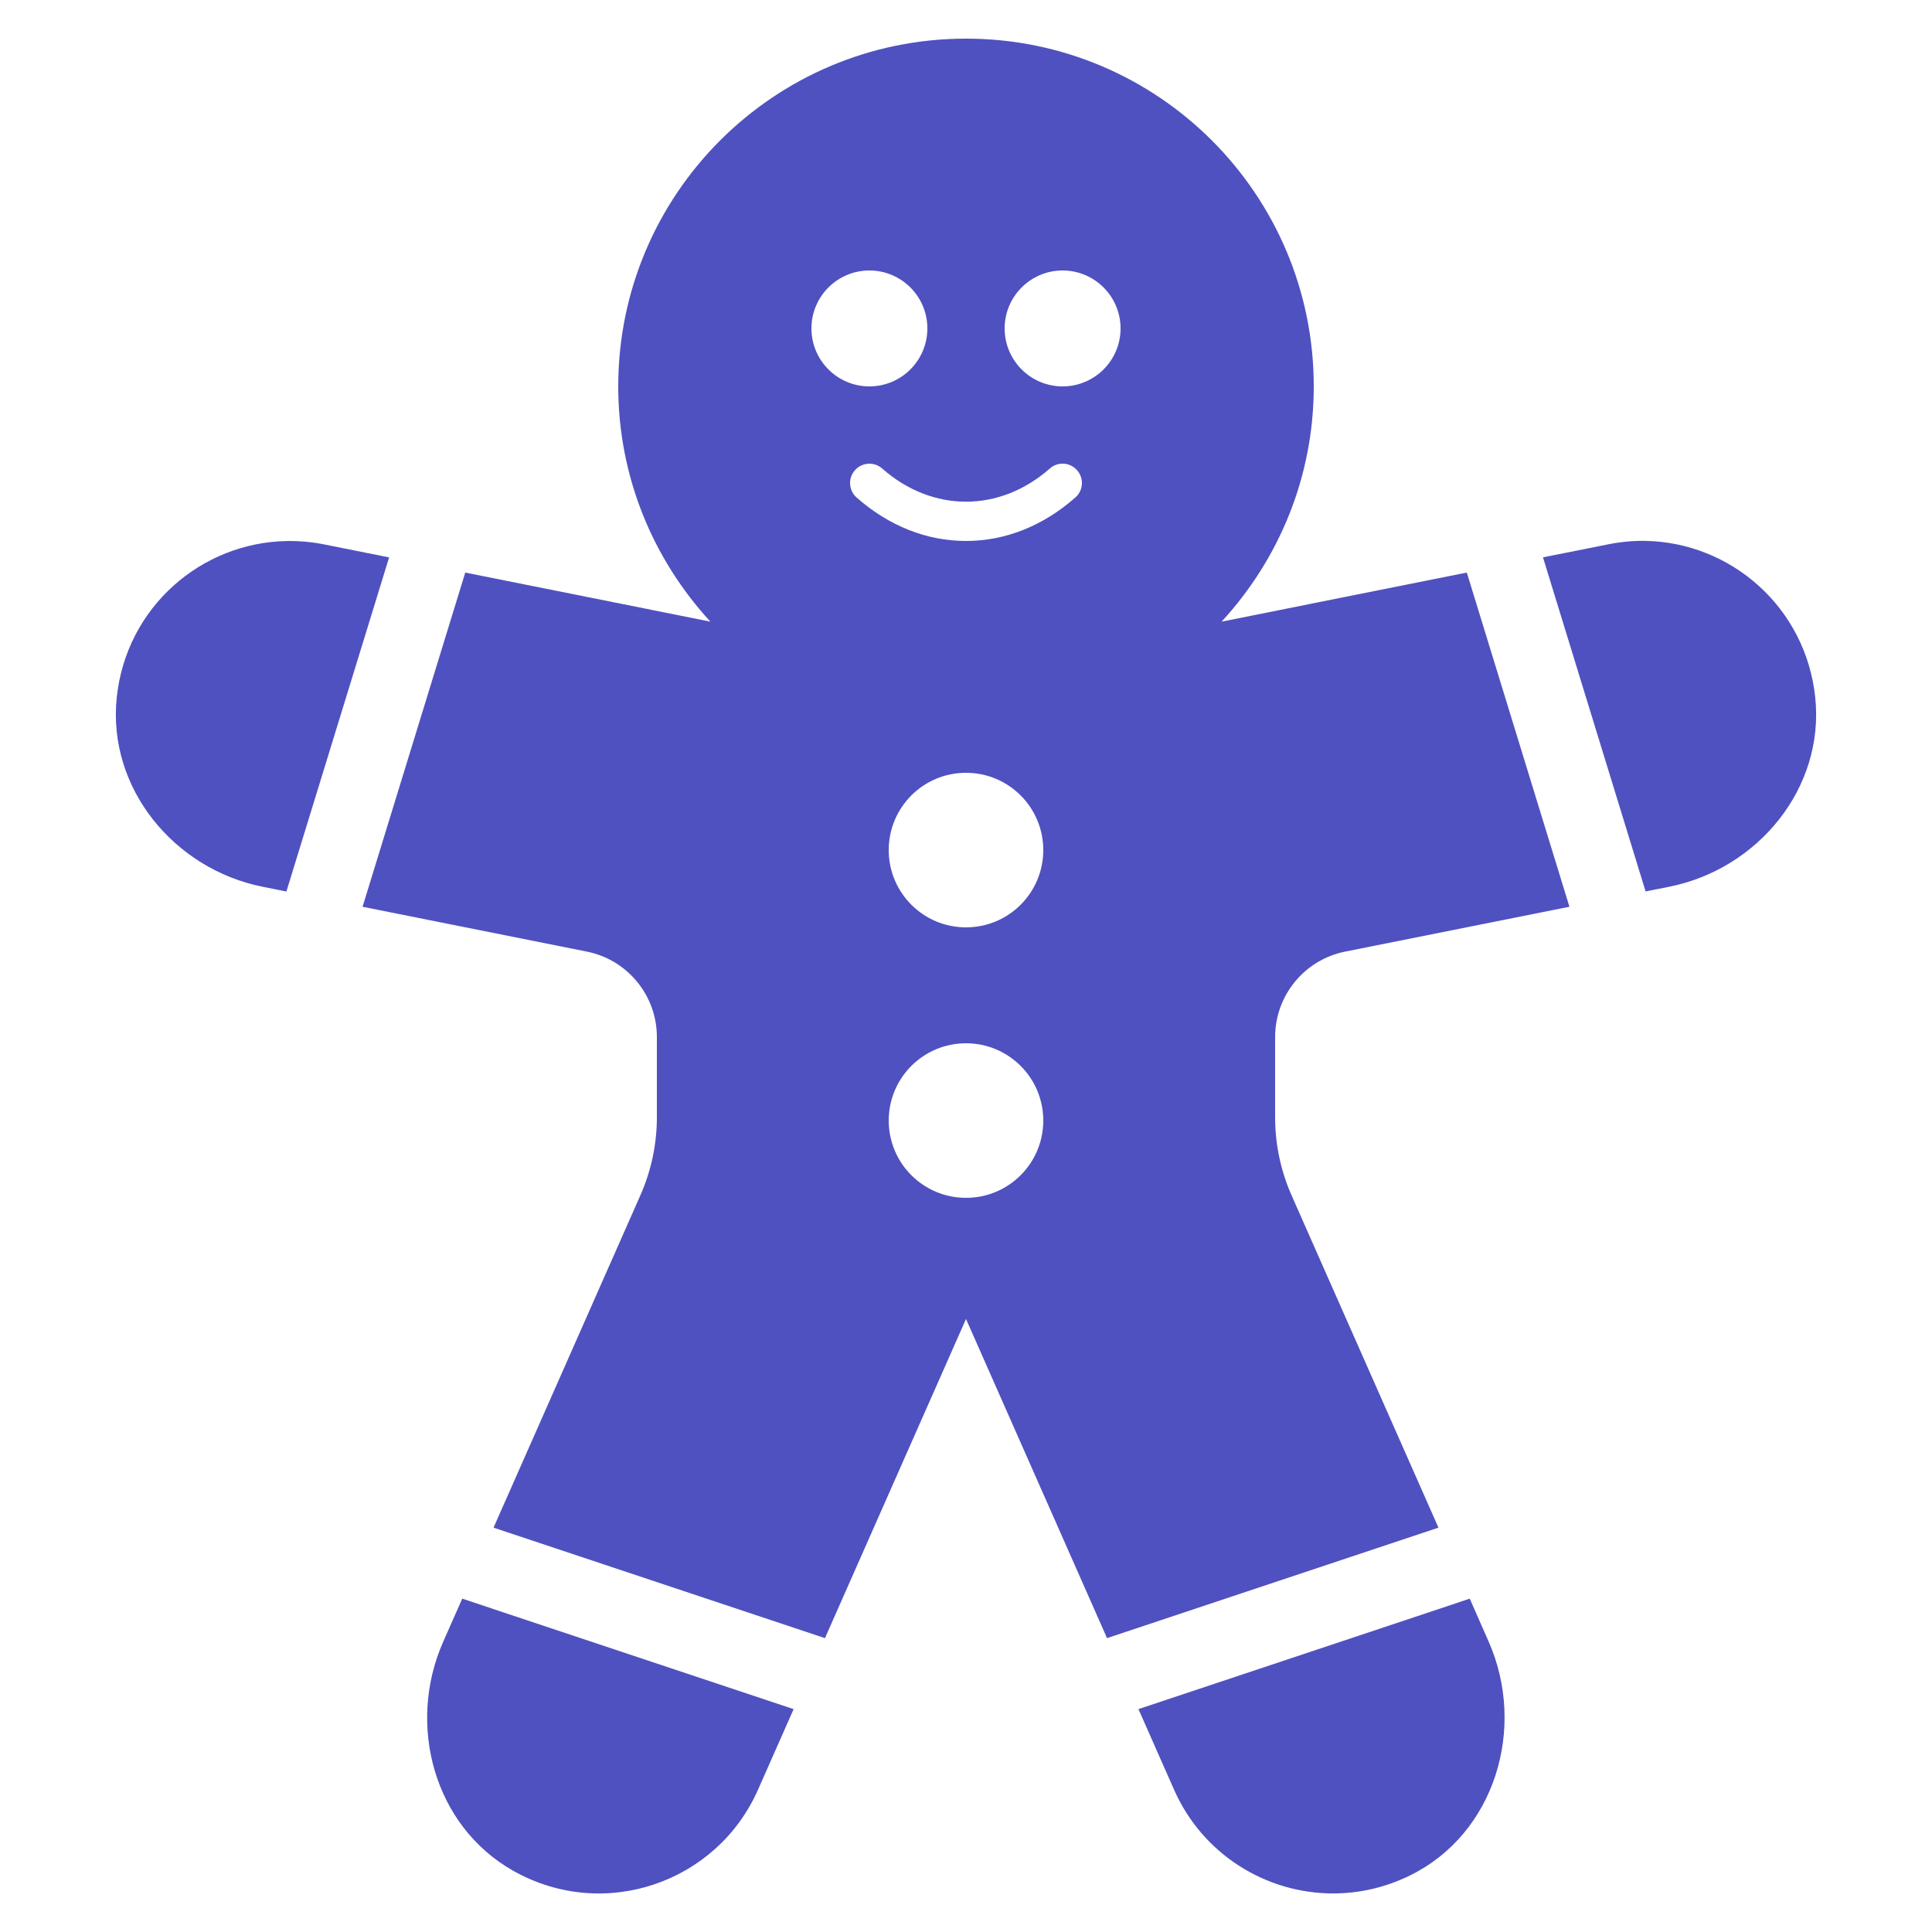 <svg xmlns="http://www.w3.org/2000/svg" viewBox="0 0 50 50">
  <path d="M25 1C20.029 1 16 5.029 16 10C16 12.351 16.909 14.485 18.385 16.088L12.041 14.818L9.383 23.467L15.186 24.627C16.242 24.838 17 25.765 17 26.84L17 28.914C17 29.61 16.854 30.299 16.572 30.936L12.773 39.535L21.35 42.395L25 34.135L28.65 42.395L37.227 39.535L33.426 30.936C33.145 30.3 33 29.612 33 28.916L33 26.84C33 25.764 33.759 24.838 34.814 24.627L40.617 23.467L37.961 14.818L31.615 16.088C33.091 14.485 34 12.351 34 10C34 5.029 29.971 1 25 1 z M 22.5 7C23.328 7 24 7.672 24 8.5C24 9.328 23.328 10 22.5 10C21.672 10 21 9.328 21 8.5C21 7.672 21.672 7 22.5 7 z M 27.5 7C28.328 7 29 7.672 29 8.5C29 9.328 28.328 10 27.5 10C26.672 10 26 9.328 26 8.5C26 7.672 26.672 7 27.5 7 z M 27.531 12C27.659 12.008 27.784 12.067 27.875 12.17C28.058 12.377 28.038 12.693 27.83 12.875C26.995 13.611 26.017 14 25 14C23.983 14 23.005 13.612 22.17 12.877C21.962 12.694 21.942 12.377 22.125 12.17C22.308 11.963 22.623 11.943 22.83 12.125C24.131 13.27 25.869 13.27 27.17 12.125C27.273 12.033 27.404 11.992 27.531 12 z M 42.576 13.998C42.261 13.993 41.939 14.023 41.617 14.088L39.932 14.424L42.588 23.07L43.197 22.949C45.501 22.489 47.221 20.393 46.979 18.055C46.735 15.708 44.785 14.033 42.576 13.998 z M 7.424 14.002C5.215 14.039 3.266 15.707 3.021 18.053C2.778 20.391 4.498 22.49 6.803 22.951L7.412 23.072L10.07 14.426L8.383 14.088C8.061 14.024 7.739 13.997 7.424 14.002 z M 25 20C26.105 20 27 20.895 27 22C27 23.105 26.105 24 25 24C23.895 24 23 23.105 23 22C23 20.895 23.895 20 25 20 z M 25 27C26.105 27 27 27.895 27 29C27 30.105 26.105 31 25 31C23.895 31 23 30.105 23 29C23 27.895 23.895 27 25 27 z M 11.963 41.373L11.469 42.49C10.519 44.64 11.234 47.256 13.279 48.414C15.625 49.742 18.552 48.73 19.617 46.318L20.539 44.232L11.963 41.373 z M 38.037 41.373L29.463 44.232L30.385 46.318C31.128 48.001 32.775 49.002 34.502 49.002C35.168 49.002 35.845 48.853 36.486 48.539C38.689 47.46 39.515 44.72 38.523 42.477L38.037 41.373 z" fill="#4F51C0" />
</svg>